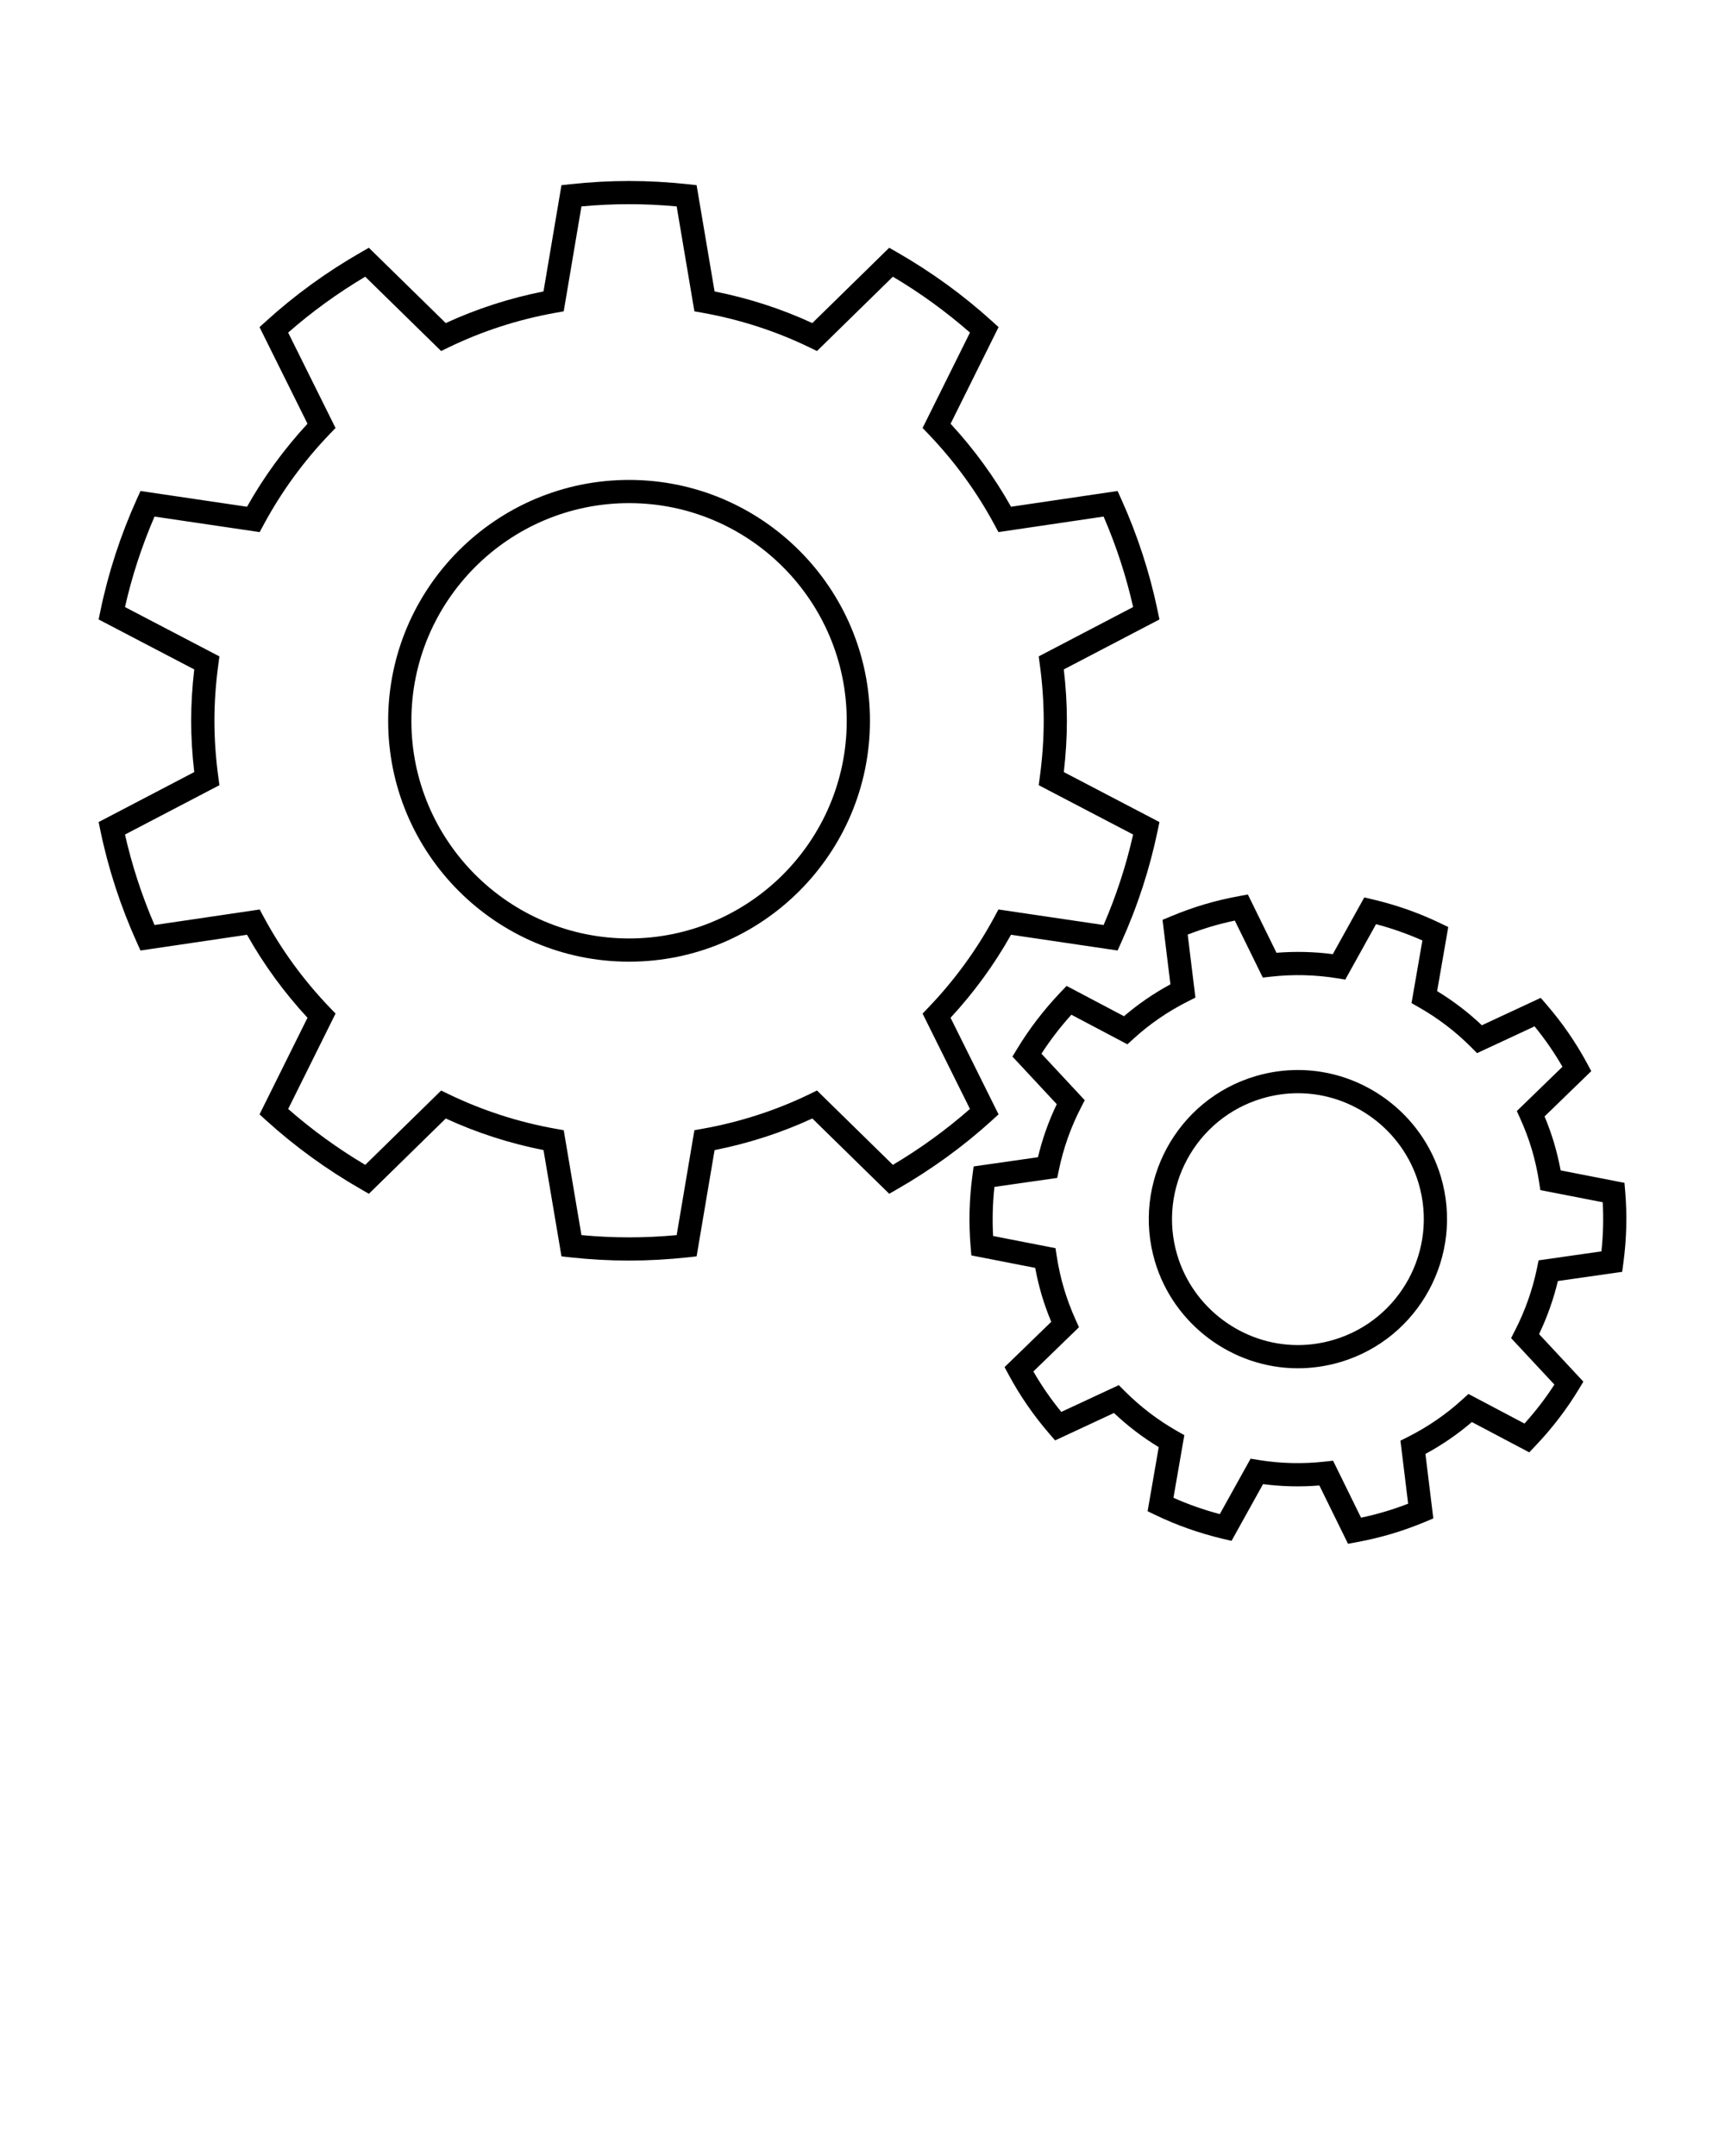 <svg xmlns="http://www.w3.org/2000/svg" 
    xmlns:xlink="http://www.w3.org/1999/xlink" version="1.1" x="0px" y="0px" viewBox="0 0 100 125" enable-background="new 0 0 100 100" xml:space="preserve">
    <g>
        <path d="M36.467,73.086c-1.109,0-2.257-0.063-3.41-0.188l-0.507-0.056l-1.042-6.162c-1.965-0.388-3.867-1.003-5.667-1.832   l-4.457,4.365l-0.441-0.254c-1.997-1.145-3.854-2.491-5.521-4.007l-0.377-0.343l2.781-5.601c-1.357-1.469-2.535-3.083-3.506-4.812   l-6.176,0.913l-0.209-0.464c-0.946-2.097-1.658-4.278-2.114-6.486l-0.103-0.498l5.543-2.898c-0.118-1.007-0.179-2.006-0.179-2.976   c0-0.969,0.061-1.969,0.179-2.975l-5.543-2.897l0.103-0.498c0.456-2.208,1.168-4.39,2.114-6.487l0.209-0.463l6.176,0.913   c0.971-1.728,2.147-3.342,3.506-4.812l-2.781-5.602l0.376-0.341c1.665-1.515,3.522-2.863,5.521-4.007l0.441-0.253l4.458,4.366   c1.799-0.83,3.701-1.445,5.666-1.834l1.042-6.161l0.507-0.055c2.308-0.25,4.512-0.25,6.82,0l0.507,0.055l1.042,6.161   c1.965,0.389,3.867,1.004,5.666,1.834l4.458-4.366l0.441,0.253c1.999,1.145,3.856,2.492,5.522,4.007l0.376,0.341l-2.781,5.602   c1.358,1.471,2.535,3.086,3.504,4.812l6.176-0.913l0.21,0.463c0.946,2.097,1.656,4.279,2.114,6.487l0.103,0.498l-5.544,2.897   c0.118,1.007,0.179,2.006,0.179,2.975c0,0.97-0.061,1.969-0.179,2.976l5.544,2.898l-0.103,0.498   c-0.458,2.208-1.168,4.39-2.114,6.486l-0.21,0.463l-6.176-0.913c-0.97,1.728-2.146,3.342-3.506,4.813l2.782,5.601l-0.376,0.343   c-1.667,1.516-3.523,2.862-5.521,4.007l-0.441,0.254l-4.458-4.366c-1.799,0.829-3.701,1.445-5.666,1.833l-1.042,6.162l-0.507,0.056   C38.724,73.022,37.576,73.086,36.467,73.086z M33.707,71.609c1.869,0.174,3.65,0.174,5.52,0l1.028-6.082l0.466-0.083   c2.169-0.387,4.26-1.064,6.214-2.011l0.426-0.208l4.4,4.311c1.599-0.95,3.097-2.038,4.468-3.241l-2.746-5.529l0.328-0.343   c1.523-1.589,2.817-3.365,3.845-5.277l0.224-0.417l6.097,0.901c0.736-1.705,1.311-3.466,1.711-5.246l-5.473-2.861l0.063-0.469   c0.15-1.106,0.227-2.205,0.227-3.265c0-1.059-0.076-2.158-0.227-3.265l-0.063-0.468l5.473-2.861   c-0.4-1.781-0.975-3.541-1.711-5.246l-6.097,0.901l-0.224-0.417c-1.027-1.913-2.321-3.689-3.845-5.278l-0.328-0.341l2.747-5.531   c-1.371-1.203-2.869-2.291-4.469-3.241l-4.4,4.31l-0.426-0.207c-1.954-0.947-4.045-1.625-6.214-2.012l-0.466-0.083l-1.028-6.083   c-1.869-0.172-3.65-0.172-5.52,0l-1.028,6.083l-0.467,0.083c-2.167,0.387-4.258,1.064-6.213,2.011l-0.427,0.207l-4.4-4.309   c-1.598,0.951-3.098,2.039-4.467,3.241l2.746,5.531l-0.328,0.341c-1.523,1.587-2.816,3.363-3.845,5.278l-0.224,0.417L8.958,29.95   c-0.736,1.706-1.311,3.465-1.712,5.246l5.474,2.861l-0.063,0.468c-0.15,1.106-0.227,2.205-0.227,3.265   c0,1.061,0.076,2.159,0.227,3.265l0.063,0.469l-5.474,2.861c0.401,1.78,0.976,3.541,1.712,5.246l6.097-0.9l0.224,0.416   c1.028,1.916,2.322,3.691,3.845,5.277l0.328,0.341l-2.746,5.531c1.371,1.203,2.869,2.291,4.467,3.241l4.4-4.309l0.426,0.206   c1.955,0.946,4.045,1.624,6.214,2.011l0.467,0.083L33.707,71.609z M36.467,55.756c-7.701,0-13.965-6.266-13.965-13.966   c0-7.7,6.264-13.965,13.965-13.965S50.432,34.09,50.432,41.79C50.432,49.49,44.168,55.756,36.467,55.756z M36.467,29.17   c-6.959,0-12.619,5.662-12.619,12.62c0,6.959,5.66,12.62,12.619,12.62s12.619-5.661,12.619-12.62   C49.086,34.832,43.426,29.17,36.467,29.17z"/>
    </g>
    <g>
        <path d="M78.146,89.506l-1.661-3.382c-1.095,0.091-2.192,0.063-3.265-0.078l-1.826,3.289l-0.497-0.116   c-1.361-0.322-2.678-0.787-3.912-1.381l-0.457-0.221l0.644-3.715c-0.935-0.568-1.804-1.232-2.594-1.98l-3.412,1.589l-0.333-0.384   c-0.913-1.059-1.708-2.208-2.357-3.417l-0.24-0.448l2.706-2.626c-0.212-0.51-0.397-1.026-0.551-1.537   c-0.152-0.515-0.278-1.048-0.38-1.59l-3.7-0.723l-0.043-0.505c-0.116-1.366-0.081-2.762,0.107-4.15l0.068-0.504l3.728-0.534   c0.253-1.057,0.617-2.088,1.091-3.075l-2.57-2.76l0.264-0.434c0.709-1.174,1.559-2.281,2.524-3.295l0.352-0.367l3.326,1.756   c0.824-0.705,1.726-1.326,2.692-1.849l-0.457-3.738l0.468-0.196c0.646-0.271,1.305-0.508,1.957-0.702   c0.649-0.193,1.33-0.354,2.021-0.48l0.501-0.092L74,55.24c1.092-0.087,2.188-0.062,3.263,0.08l1.826-3.289l0.496,0.116   c1.362,0.321,2.679,0.785,3.913,1.38l0.459,0.221l-0.645,3.715c0.936,0.569,1.804,1.233,2.593,1.98l3.413-1.589l0.332,0.385   c0.913,1.056,1.706,2.205,2.357,3.415l0.24,0.448l-2.707,2.627c0.214,0.51,0.397,1.025,0.551,1.538   c0.152,0.516,0.28,1.048,0.381,1.59l3.7,0.722l0.043,0.506c0.116,1.367,0.08,2.765-0.108,4.15l-0.067,0.504l-3.728,0.532   c-0.253,1.056-0.618,2.088-1.09,3.077l2.568,2.758l-0.263,0.436c-0.708,1.171-1.557,2.278-2.524,3.293l-0.351,0.369l-3.327-1.757   c-0.819,0.704-1.723,1.324-2.691,1.849l0.457,3.739l-0.47,0.197c-0.648,0.271-1.306,0.506-1.956,0.699   c-0.646,0.192-1.326,0.354-2.021,0.482L78.146,89.506z M77.279,84.688l1.622,3.304c0.474-0.099,0.937-0.218,1.382-0.35   c0.446-0.132,0.898-0.287,1.348-0.462l-0.446-3.653l0.423-0.212c1.164-0.587,2.23-1.319,3.169-2.178l0.349-0.319l3.249,1.717   c0.643-0.713,1.225-1.469,1.734-2.26l-2.51-2.695l0.216-0.421c0.593-1.151,1.023-2.371,1.284-3.624l0.096-0.463l3.641-0.52   c0.102-0.952,0.127-1.906,0.075-2.848l-3.616-0.705l-0.073-0.467c-0.099-0.644-0.24-1.276-0.419-1.882   c-0.179-0.6-0.406-1.206-0.676-1.802l-0.195-0.432l2.645-2.567c-0.471-0.816-1.013-1.603-1.617-2.343l-3.334,1.553l-0.333-0.336   c-0.903-0.908-1.93-1.693-3.055-2.331l-0.411-0.234l0.63-3.631c-0.861-0.384-1.761-0.7-2.687-0.946l-1.783,3.213l-0.469-0.076   c-1.256-0.205-2.559-0.238-3.842-0.093l-0.47,0.053l-1.623-3.305c-0.472,0.101-0.935,0.217-1.383,0.35   c-0.448,0.134-0.9,0.289-1.348,0.462l0.447,3.655l-0.424,0.212c-1.16,0.583-2.227,1.315-3.169,2.176l-0.349,0.319l-3.249-1.716   c-0.643,0.712-1.223,1.469-1.734,2.26l2.51,2.696l-0.216,0.421c-0.593,1.148-1.024,2.367-1.283,3.621l-0.097,0.464l-3.641,0.521   c-0.102,0.953-0.127,1.906-0.075,2.847l3.616,0.706l0.072,0.467c0.1,0.645,0.241,1.277,0.421,1.881   c0.178,0.599,0.405,1.207,0.674,1.803l0.194,0.432l-2.644,2.565c0.471,0.817,1.013,1.603,1.619,2.344l3.334-1.552l0.333,0.335   c0.904,0.909,1.932,1.694,3.054,2.332l0.411,0.233l-0.63,3.632c0.861,0.383,1.762,0.7,2.687,0.945l1.784-3.213l0.467,0.076   c1.254,0.206,2.558,0.237,3.844,0.093L77.279,84.688z M75.237,79.33c-3.794,0-7.2-2.544-8.282-6.184   c-1.359-4.569,1.253-9.392,5.823-10.751c0.805-0.239,1.636-0.359,2.466-0.359c3.796,0,7.201,2.543,8.284,6.184   c1.357,4.568-1.254,9.391-5.823,10.75C76.899,79.208,76.069,79.33,75.237,79.33z M75.244,63.382c-0.701,0-1.402,0.102-2.083,0.305   c-3.857,1.146-6.063,5.218-4.916,9.075c0.914,3.074,3.789,5.222,6.992,5.222c0.702,0,1.403-0.103,2.083-0.306   c3.858-1.146,6.063-5.217,4.917-9.074C81.323,65.529,78.448,63.382,75.244,63.382z"/>
    </g>
</svg>